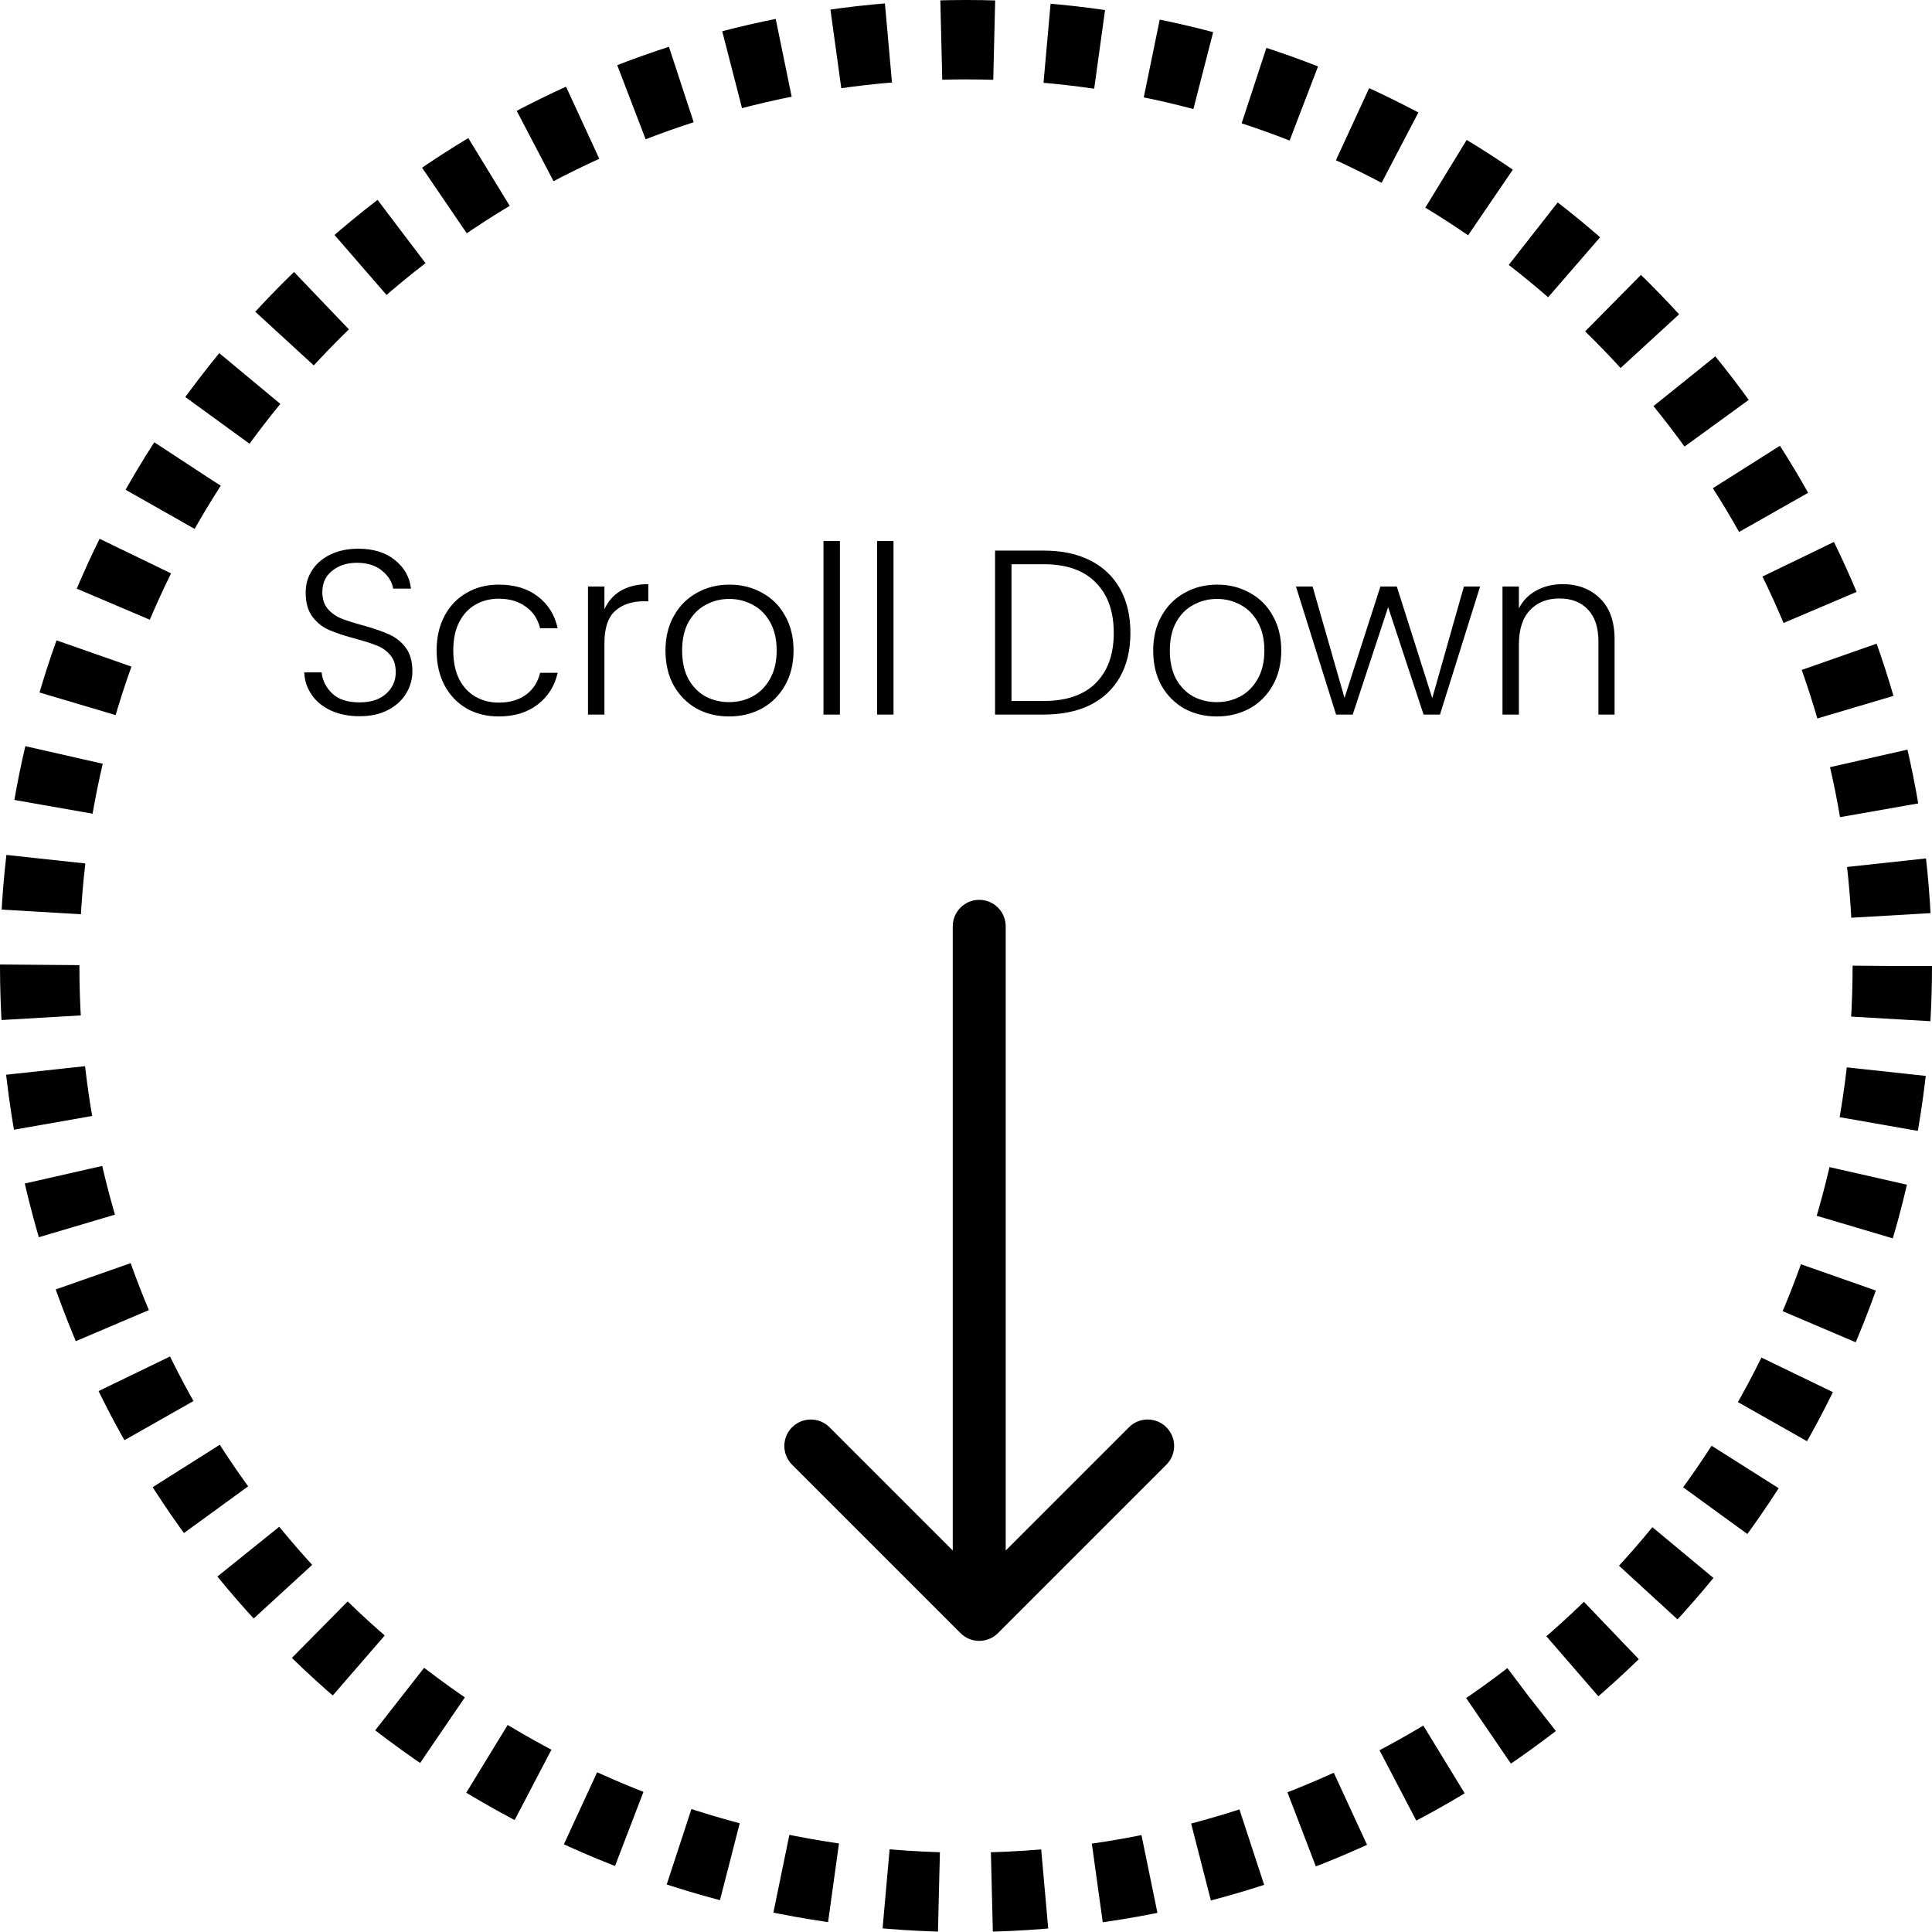<svg width="73" height="73" viewBox="0 0 73 73" fill="none" xmlns="http://www.w3.org/2000/svg">
<circle cx="36.5" cy="36.5" r="35" stroke="black" stroke-width="3" stroke-dasharray="2 2"/>
<path d="M13.588 27.062C13.18 27.062 12.82 26.991 12.507 26.849C12.2 26.707 11.957 26.51 11.78 26.256C11.603 26.001 11.508 25.718 11.496 25.405H12.152C12.182 25.706 12.315 25.972 12.551 26.202C12.787 26.427 13.133 26.539 13.588 26.539C14.008 26.539 14.339 26.433 14.581 26.22C14.829 26.001 14.953 25.727 14.953 25.396C14.953 25.13 14.885 24.917 14.749 24.758C14.613 24.592 14.445 24.471 14.244 24.394C14.043 24.311 13.765 24.223 13.411 24.128C12.997 24.016 12.669 23.907 12.427 23.8C12.185 23.694 11.978 23.529 11.807 23.304C11.635 23.079 11.55 22.775 11.55 22.391C11.55 22.072 11.632 21.788 11.798 21.54C11.963 21.286 12.197 21.088 12.498 20.946C12.799 20.804 13.145 20.733 13.535 20.733C14.108 20.733 14.569 20.875 14.918 21.159C15.272 21.437 15.476 21.797 15.529 22.24H14.856C14.814 21.986 14.675 21.762 14.439 21.567C14.203 21.366 13.884 21.265 13.482 21.265C13.11 21.265 12.799 21.366 12.551 21.567C12.303 21.762 12.179 22.031 12.179 22.373C12.179 22.633 12.247 22.843 12.383 23.003C12.519 23.162 12.687 23.283 12.888 23.366C13.095 23.449 13.372 23.537 13.721 23.632C14.123 23.744 14.448 23.856 14.696 23.969C14.944 24.075 15.154 24.241 15.325 24.465C15.497 24.69 15.582 24.991 15.582 25.369C15.582 25.659 15.506 25.933 15.352 26.193C15.198 26.453 14.971 26.663 14.669 26.823C14.368 26.982 14.008 27.062 13.588 27.062ZM16.498 24.58C16.498 24.078 16.598 23.641 16.799 23.268C17 22.89 17.278 22.601 17.632 22.4C17.987 22.193 18.392 22.09 18.846 22.09C19.443 22.09 19.934 22.237 20.318 22.533C20.708 22.828 20.959 23.23 21.071 23.738H20.407C20.324 23.39 20.143 23.118 19.866 22.923C19.594 22.722 19.254 22.622 18.846 22.622C18.521 22.622 18.229 22.695 17.969 22.843C17.709 22.991 17.502 23.212 17.349 23.508C17.201 23.797 17.127 24.155 17.127 24.58C17.127 25.006 17.201 25.366 17.349 25.662C17.502 25.957 17.709 26.179 17.969 26.326C18.229 26.474 18.521 26.548 18.846 26.548C19.254 26.548 19.594 26.451 19.866 26.256C20.143 26.055 20.324 25.777 20.407 25.422H21.071C20.959 25.919 20.708 26.317 20.318 26.619C19.928 26.92 19.437 27.071 18.846 27.071C18.392 27.071 17.987 26.971 17.632 26.77C17.278 26.563 17 26.273 16.799 25.901C16.598 25.523 16.498 25.082 16.498 24.58ZM22.838 23.02C22.974 22.719 23.18 22.486 23.458 22.32C23.742 22.155 24.087 22.072 24.495 22.072V22.719H24.327C23.878 22.719 23.517 22.84 23.245 23.082C22.974 23.325 22.838 23.729 22.838 24.297V27H22.217V22.161H22.838V23.02ZM27.547 27.071C27.092 27.071 26.681 26.971 26.315 26.77C25.954 26.563 25.668 26.273 25.455 25.901C25.248 25.523 25.145 25.082 25.145 24.58C25.145 24.078 25.251 23.641 25.464 23.268C25.677 22.89 25.966 22.601 26.332 22.4C26.699 22.193 27.11 22.09 27.564 22.09C28.02 22.09 28.43 22.193 28.797 22.4C29.169 22.601 29.458 22.89 29.665 23.268C29.878 23.641 29.984 24.078 29.984 24.58C29.984 25.077 29.878 25.514 29.665 25.892C29.452 26.27 29.16 26.563 28.788 26.77C28.415 26.971 28.002 27.071 27.547 27.071ZM27.547 26.53C27.866 26.53 28.161 26.459 28.433 26.317C28.705 26.17 28.924 25.951 29.089 25.662C29.26 25.366 29.346 25.006 29.346 24.58C29.346 24.155 29.263 23.797 29.098 23.508C28.932 23.212 28.714 22.994 28.442 22.852C28.17 22.704 27.875 22.63 27.556 22.63C27.236 22.63 26.941 22.704 26.669 22.852C26.397 22.994 26.179 23.212 26.013 23.508C25.854 23.797 25.774 24.155 25.774 24.58C25.774 25.006 25.854 25.366 26.013 25.662C26.179 25.951 26.395 26.17 26.66 26.317C26.932 26.459 27.228 26.53 27.547 26.53ZM31.736 20.441V27H31.115V20.441H31.736ZM33.761 20.441V27H33.141V20.441H33.761ZM39.433 20.804C40.118 20.804 40.706 20.928 41.197 21.177C41.687 21.425 42.062 21.782 42.322 22.249C42.583 22.716 42.712 23.271 42.712 23.916C42.712 24.554 42.583 25.106 42.322 25.573C42.062 26.034 41.687 26.388 41.197 26.637C40.706 26.879 40.118 27 39.433 27H37.598V20.804H39.433ZM39.433 26.486C40.296 26.486 40.952 26.261 41.401 25.812C41.856 25.357 42.083 24.725 42.083 23.916C42.083 23.1 41.856 22.465 41.401 22.01C40.952 21.549 40.296 21.319 39.433 21.319H38.219V26.486H39.433ZM45.975 27.071C45.52 27.071 45.109 26.971 44.743 26.77C44.382 26.563 44.096 26.273 43.883 25.901C43.676 25.523 43.573 25.082 43.573 24.58C43.573 24.078 43.679 23.641 43.892 23.268C44.105 22.89 44.394 22.601 44.761 22.4C45.127 22.193 45.538 22.09 45.992 22.09C46.447 22.09 46.858 22.193 47.224 22.4C47.597 22.601 47.886 22.89 48.093 23.268C48.306 23.641 48.412 24.078 48.412 24.58C48.412 25.077 48.306 25.514 48.093 25.892C47.88 26.27 47.588 26.563 47.216 26.77C46.843 26.971 46.43 27.071 45.975 27.071ZM45.975 26.53C46.294 26.53 46.589 26.459 46.861 26.317C47.133 26.17 47.352 25.951 47.517 25.662C47.688 25.366 47.774 25.006 47.774 24.58C47.774 24.155 47.691 23.797 47.526 23.508C47.36 23.212 47.142 22.994 46.87 22.852C46.598 22.704 46.303 22.63 45.984 22.63C45.664 22.63 45.369 22.704 45.097 22.852C44.825 22.994 44.607 23.212 44.441 23.508C44.282 23.797 44.202 24.155 44.202 24.58C44.202 25.006 44.282 25.366 44.441 25.662C44.607 25.951 44.822 26.17 45.088 26.317C45.36 26.459 45.656 26.53 45.975 26.53ZM55.925 22.161L54.409 27H53.789L52.45 22.941L51.112 27H50.483L48.967 22.161H49.596L50.802 26.371L52.158 22.161H52.778L54.117 26.38L55.313 22.161H55.925ZM59.04 22.072C59.619 22.072 60.092 22.252 60.458 22.613C60.824 22.967 61.007 23.484 61.007 24.164V27H60.396V24.235C60.396 23.709 60.263 23.307 59.997 23.029C59.737 22.752 59.38 22.613 58.925 22.613C58.458 22.613 58.086 22.76 57.808 23.056C57.53 23.351 57.391 23.785 57.391 24.359V27H56.771V22.161H57.391V22.985C57.545 22.689 57.766 22.465 58.056 22.311C58.345 22.152 58.673 22.072 59.04 22.072Z" fill="black"/>
<path d="M38 35C38 34.448 37.552 34 37 34C36.448 34 36 34.448 36 35L38 35ZM36.293 61.707C36.683 62.098 37.317 62.098 37.707 61.707L44.071 55.343C44.462 54.953 44.462 54.319 44.071 53.929C43.681 53.538 43.047 53.538 42.657 53.929L37 59.586L31.343 53.929C30.953 53.538 30.32 53.538 29.929 53.929C29.538 54.319 29.538 54.953 29.929 55.343L36.293 61.707ZM36 35L36 61L38 61L38 35L36 35Z" fill="black"/>
</svg>
